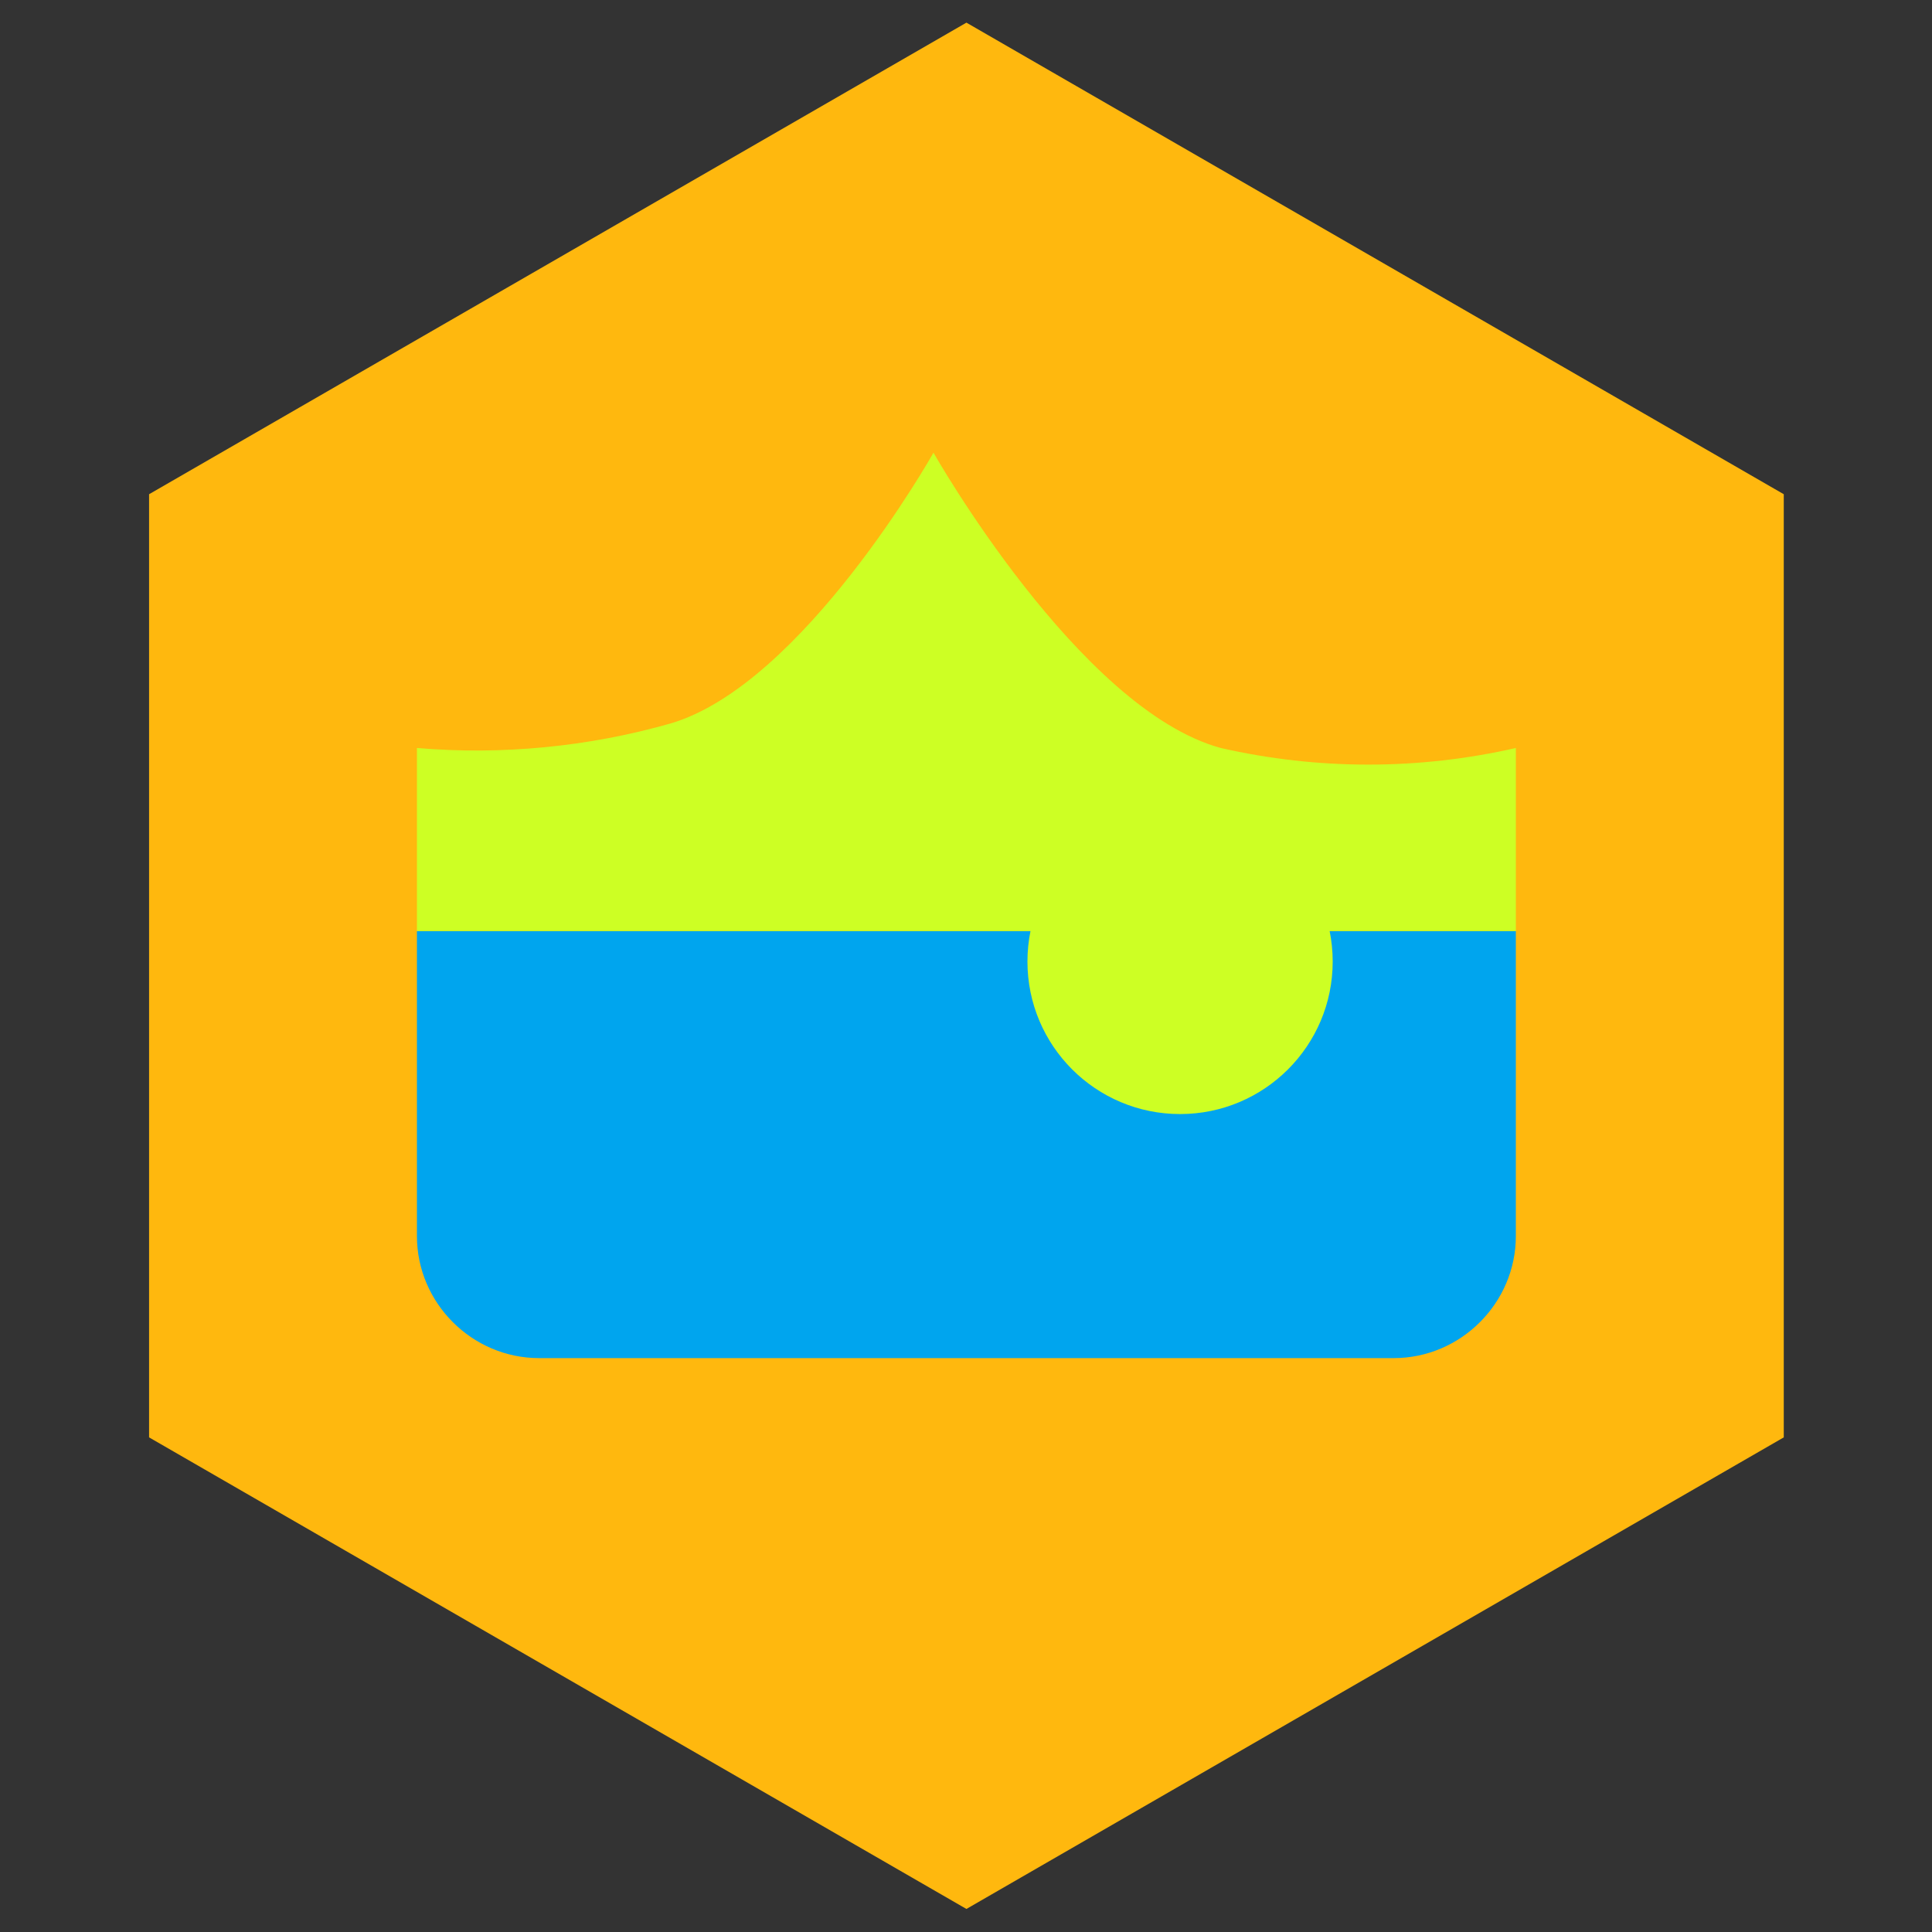 <?xml version="1.0" encoding="UTF-8" standalone="no"?>
<!DOCTYPE svg PUBLIC "-//W3C//DTD SVG 1.1//EN" "http://www.w3.org/Graphics/SVG/1.1/DTD/svg11.dtd">
<svg width="100%" height="100%" viewBox="0 0 128 128" version="1.1" xmlns="http://www.w3.org/2000/svg" xmlns:xlink="http://www.w3.org/1999/xlink" xml:space="preserve" xmlns:serif="http://www.serif.com/" style="fill-rule:evenodd;clip-rule:evenodd;stroke-linejoin:round;stroke-miterlimit:2;">
    <rect x="0" y="0" width="128" height="128" fill="#333333" stroke="none"/>
    <g id="Vehicles" transform="matrix(0.977,0,0,0.942,1.5,1.5)">
        <path d="M64,0L119.426,33.167L119.426,99.501L64,132.668L8.574,99.501L8.574,33.167L64,0Z" style="fill:rgb(255,184,14);"/>
        <clipPath id="_clip1">
            <path d="M64,0L119.426,33.167L119.426,99.501L64,132.668L8.574,99.501L8.574,33.167L64,0Z"/>
        </clipPath>
        <g clip-path="url(#_clip1)">
            <g id="ContaminatedWater" transform="matrix(4.14,0,0,4.291,10.178,12.397)">
                <g transform="matrix(1,0,0,1,4,12)">
                    <path d="M0,0L18,0L18,5C18,6.097 17.097,7 16,7L2,7C0.903,7 0,6.097 0,5L0,0Z" style="fill:rgb(0,165,238);fill-rule:nonzero;"/>
                </g>
                <g transform="matrix(1,0,0,1,4,9)">
                    <path d="M0,0C1.395,0.118 2.8,-0.018 4.147,-0.4C6.322,-1.032 8.461,-4.84 8.461,-4.84C8.461,-4.84 10.842,-0.633 13.167,0C14.757,0.363 16.41,0.363 18,0L18,3L0,3L0,0Z" style="fill:rgb(205,255,36);fill-rule:nonzero;"/>
                </g>
                <g transform="matrix(1,0,0,1,14,10)">
                    <circle cx="2.5" cy="2.5" r="2.5" style="fill:rgb(205,255,36);"/>
                </g>
            </g>
        </g>
    </g>
</svg>
